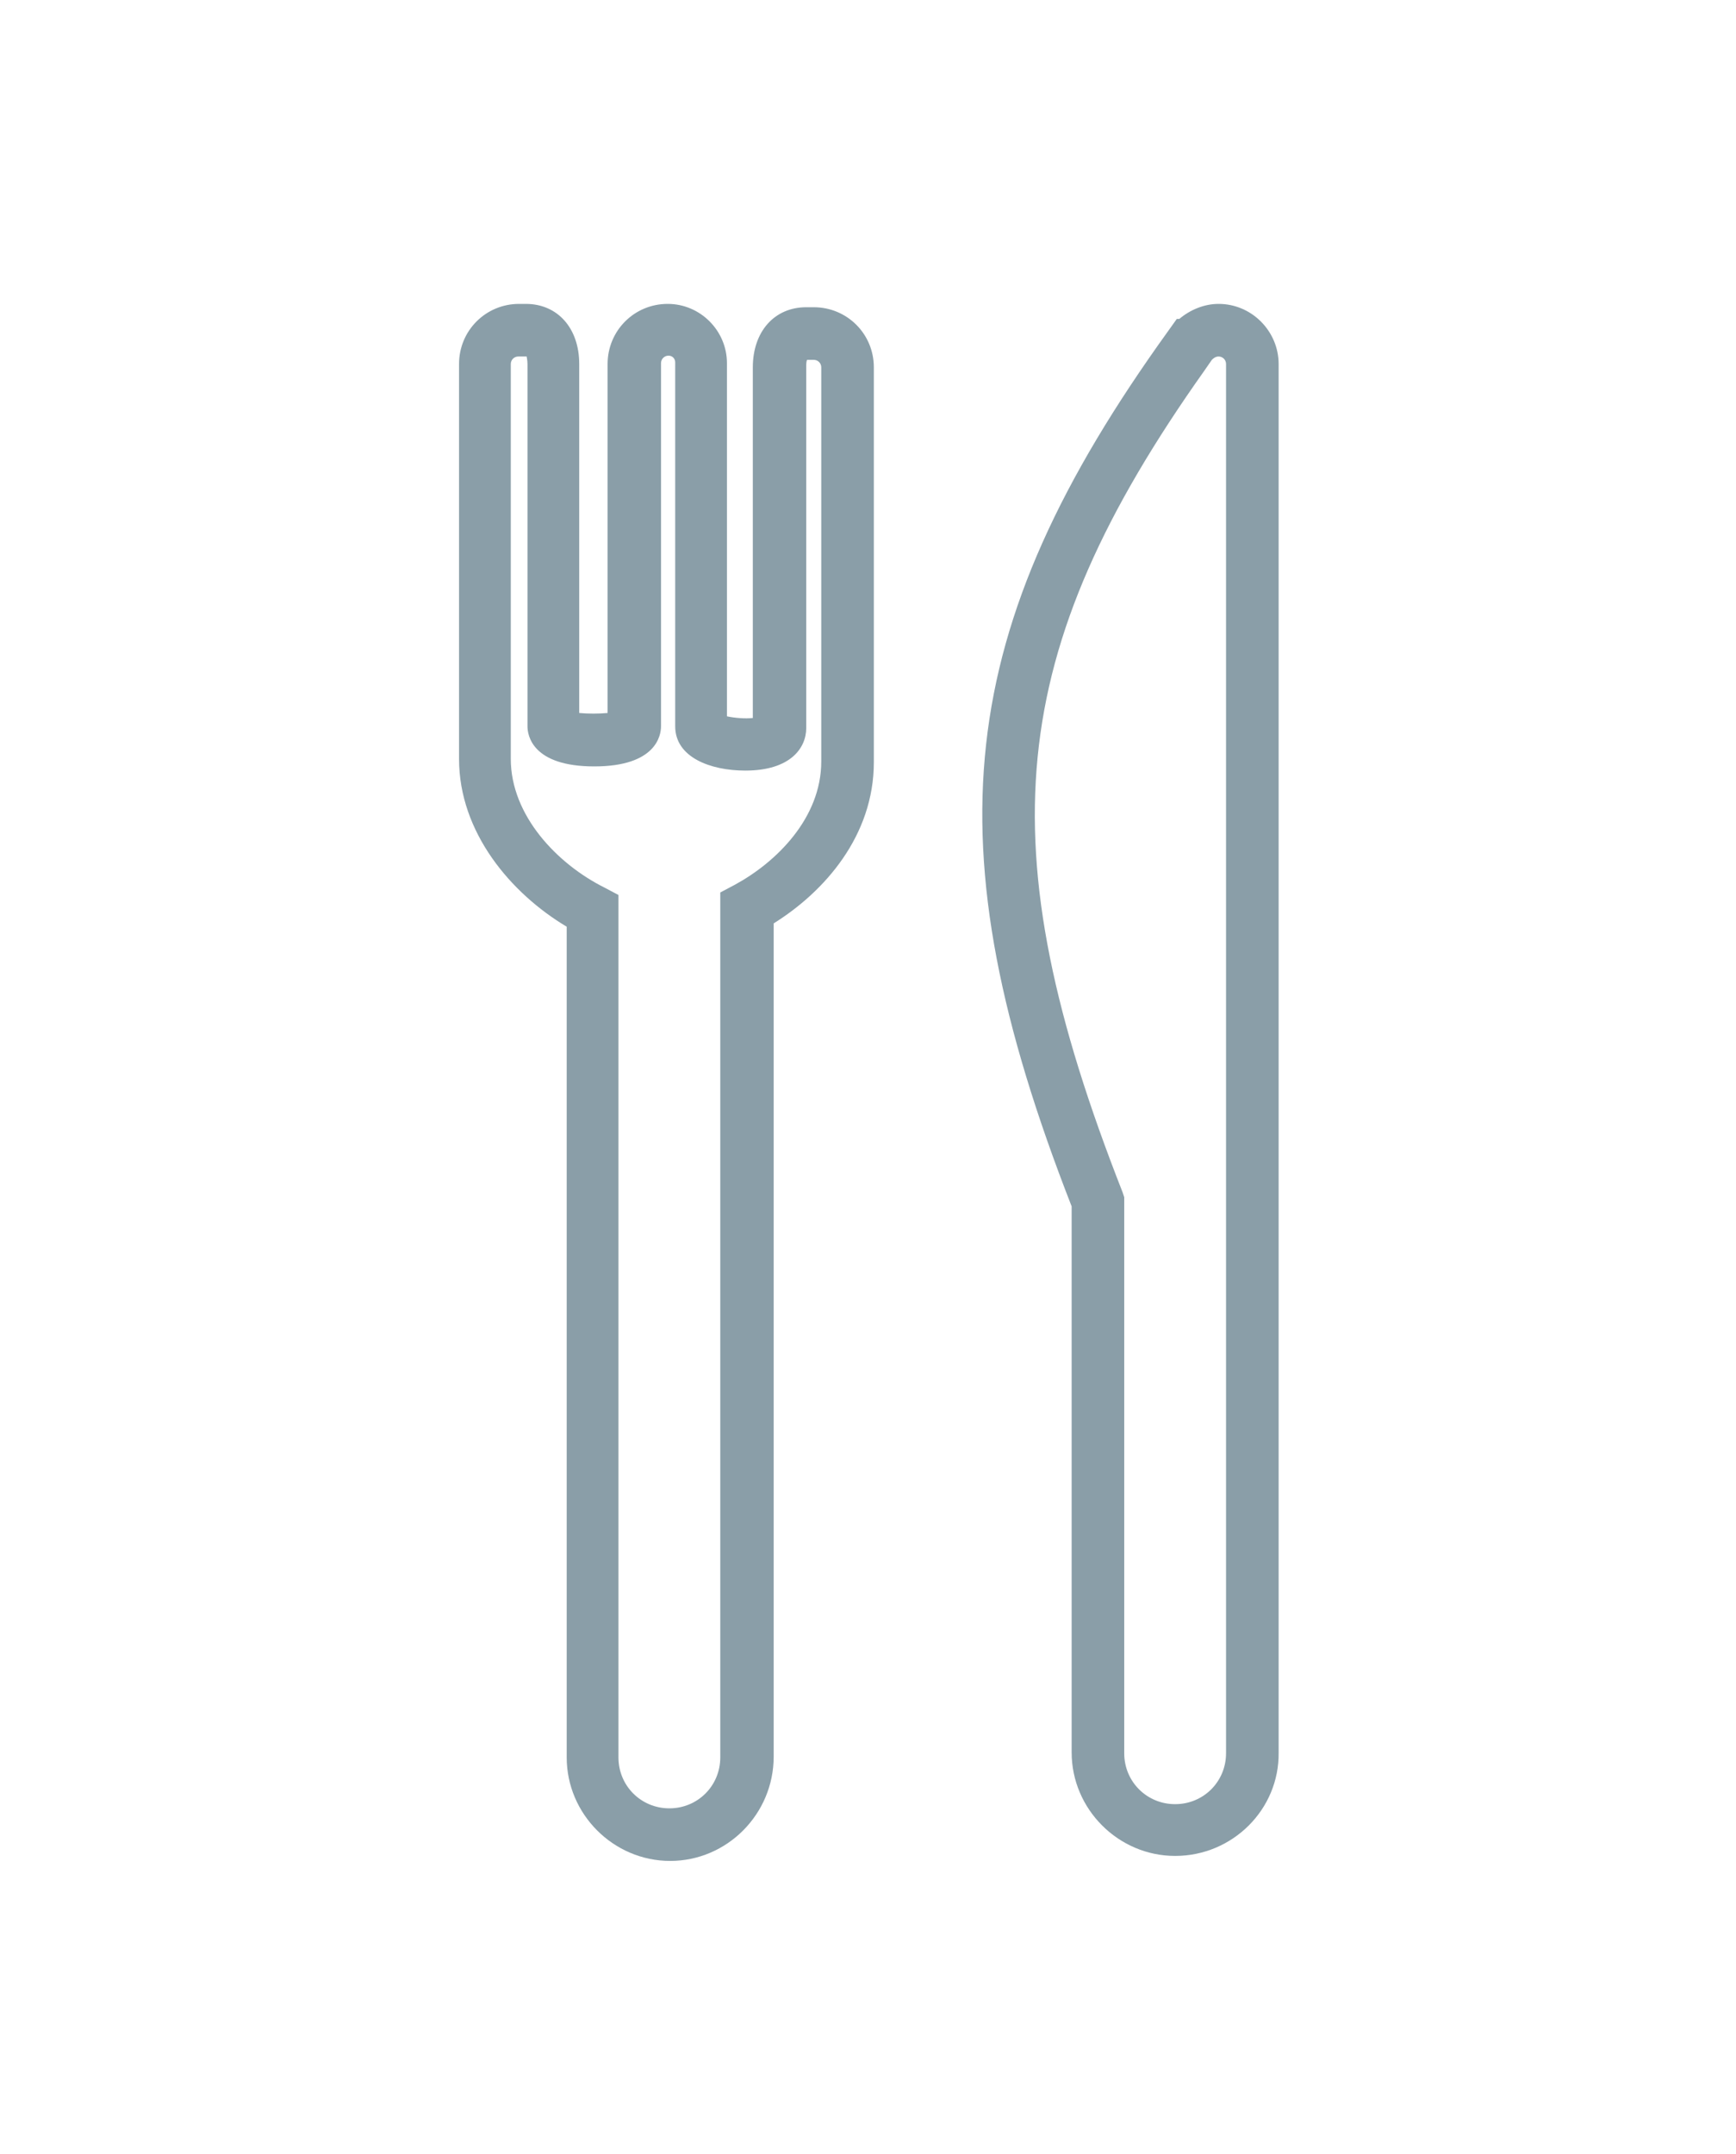 <?xml version="1.0" encoding="utf-8"?>
<!-- Generator: Adobe Illustrator 24.0.0, SVG Export Plug-In . SVG Version: 6.00 Build 0)  -->
<svg version="1.1" id="Layer_1" xmlns="http://www.w3.org/2000/svg" xmlns:xlink="http://www.w3.org/1999/xlink" x="0px" y="0px"
	 viewBox="0 0 208 258" style="enable-background:new 0 0 208 258;" xml:space="preserve">
<style type="text/css">
	.st0{fill:#8A9EA8;}
</style>
<g>
	<g>
		<path class="st0" d="M80.3,222.9c-6.8,0-12.4-5.6-12.4-12.4V111c-6.7-4-12.9-11.3-12.9-20.1V43.6c0-4,3.2-7.2,7.2-7.2H63
			c3.8,0,6.4,2.9,6.4,7.2v41.8c1,0.1,2.4,0.1,3.4,0V43.6c0-4,3.2-7.2,7.2-7.2c3.9,0,7.1,3.2,7.1,7.1v42.3c0.9,0.2,2.2,0.3,3.1,0.2
			V44c0-4.3,2.6-7.2,6.4-7.2h0.9c4,0,7.2,3.2,7.2,7.2v47.3c0,8.8-5.9,15.5-12,19.3v99.8C92.7,217.3,87.1,222.9,80.3,222.9z
			 M62.1,42.7c-0.5,0-0.9,0.4-0.9,0.9v47.3c0,6.8,5.6,12.6,11.2,15.4l1.7,0.9v103.3c0,3.4,2.7,6.1,6.1,6.1s6.1-2.7,6.1-6.1V106.9
			L88,106c5-2.7,10.4-8,10.4-14.8V44c0-0.5-0.4-0.9-0.9-0.9h-0.8c-0.1,0.2-0.1,0.5-0.1,0.9v43.2c0,2.4-1.9,5.1-7.3,5.1
			c-4.2,0-8.4-1.6-8.4-5.3V43.4c0-0.4-0.3-0.8-0.8-0.8c-0.5,0-0.9,0.4-0.9,0.9V87c0,1.1-0.6,4.8-8,4.8c-7.4,0-8-3.7-8-4.8V43.6
			c0-0.5-0.1-0.8-0.1-0.9L62.1,42.7z"/>
	</g>
	<g>
		<path class="st0" d="M140.8,222.3c-6.8,0-12.4-5.6-12.4-12.4v-65.4C111.4,101,114.2,75.4,140,39.6l1-1.4l0.3,0
			c1.3-1.1,3-1.8,4.7-1.8c4,0,7.2,3.3,7.2,7.2v166.3C153.3,216.7,147.7,222.3,140.8,222.3z M144.3,44.4
			c-23.9,33.7-26.1,56.9-9.8,98.4l0.2,0.6v66.6c0,3.4,2.7,6.1,6.1,6.1c3.4,0,6.1-2.7,6.1-6.1V43.6c0-0.5-0.4-0.9-0.9-0.9
			c-0.4,0-0.7,0.3-0.8,0.4L144.3,44.4z"/>
	</g>
</g>
</svg>
